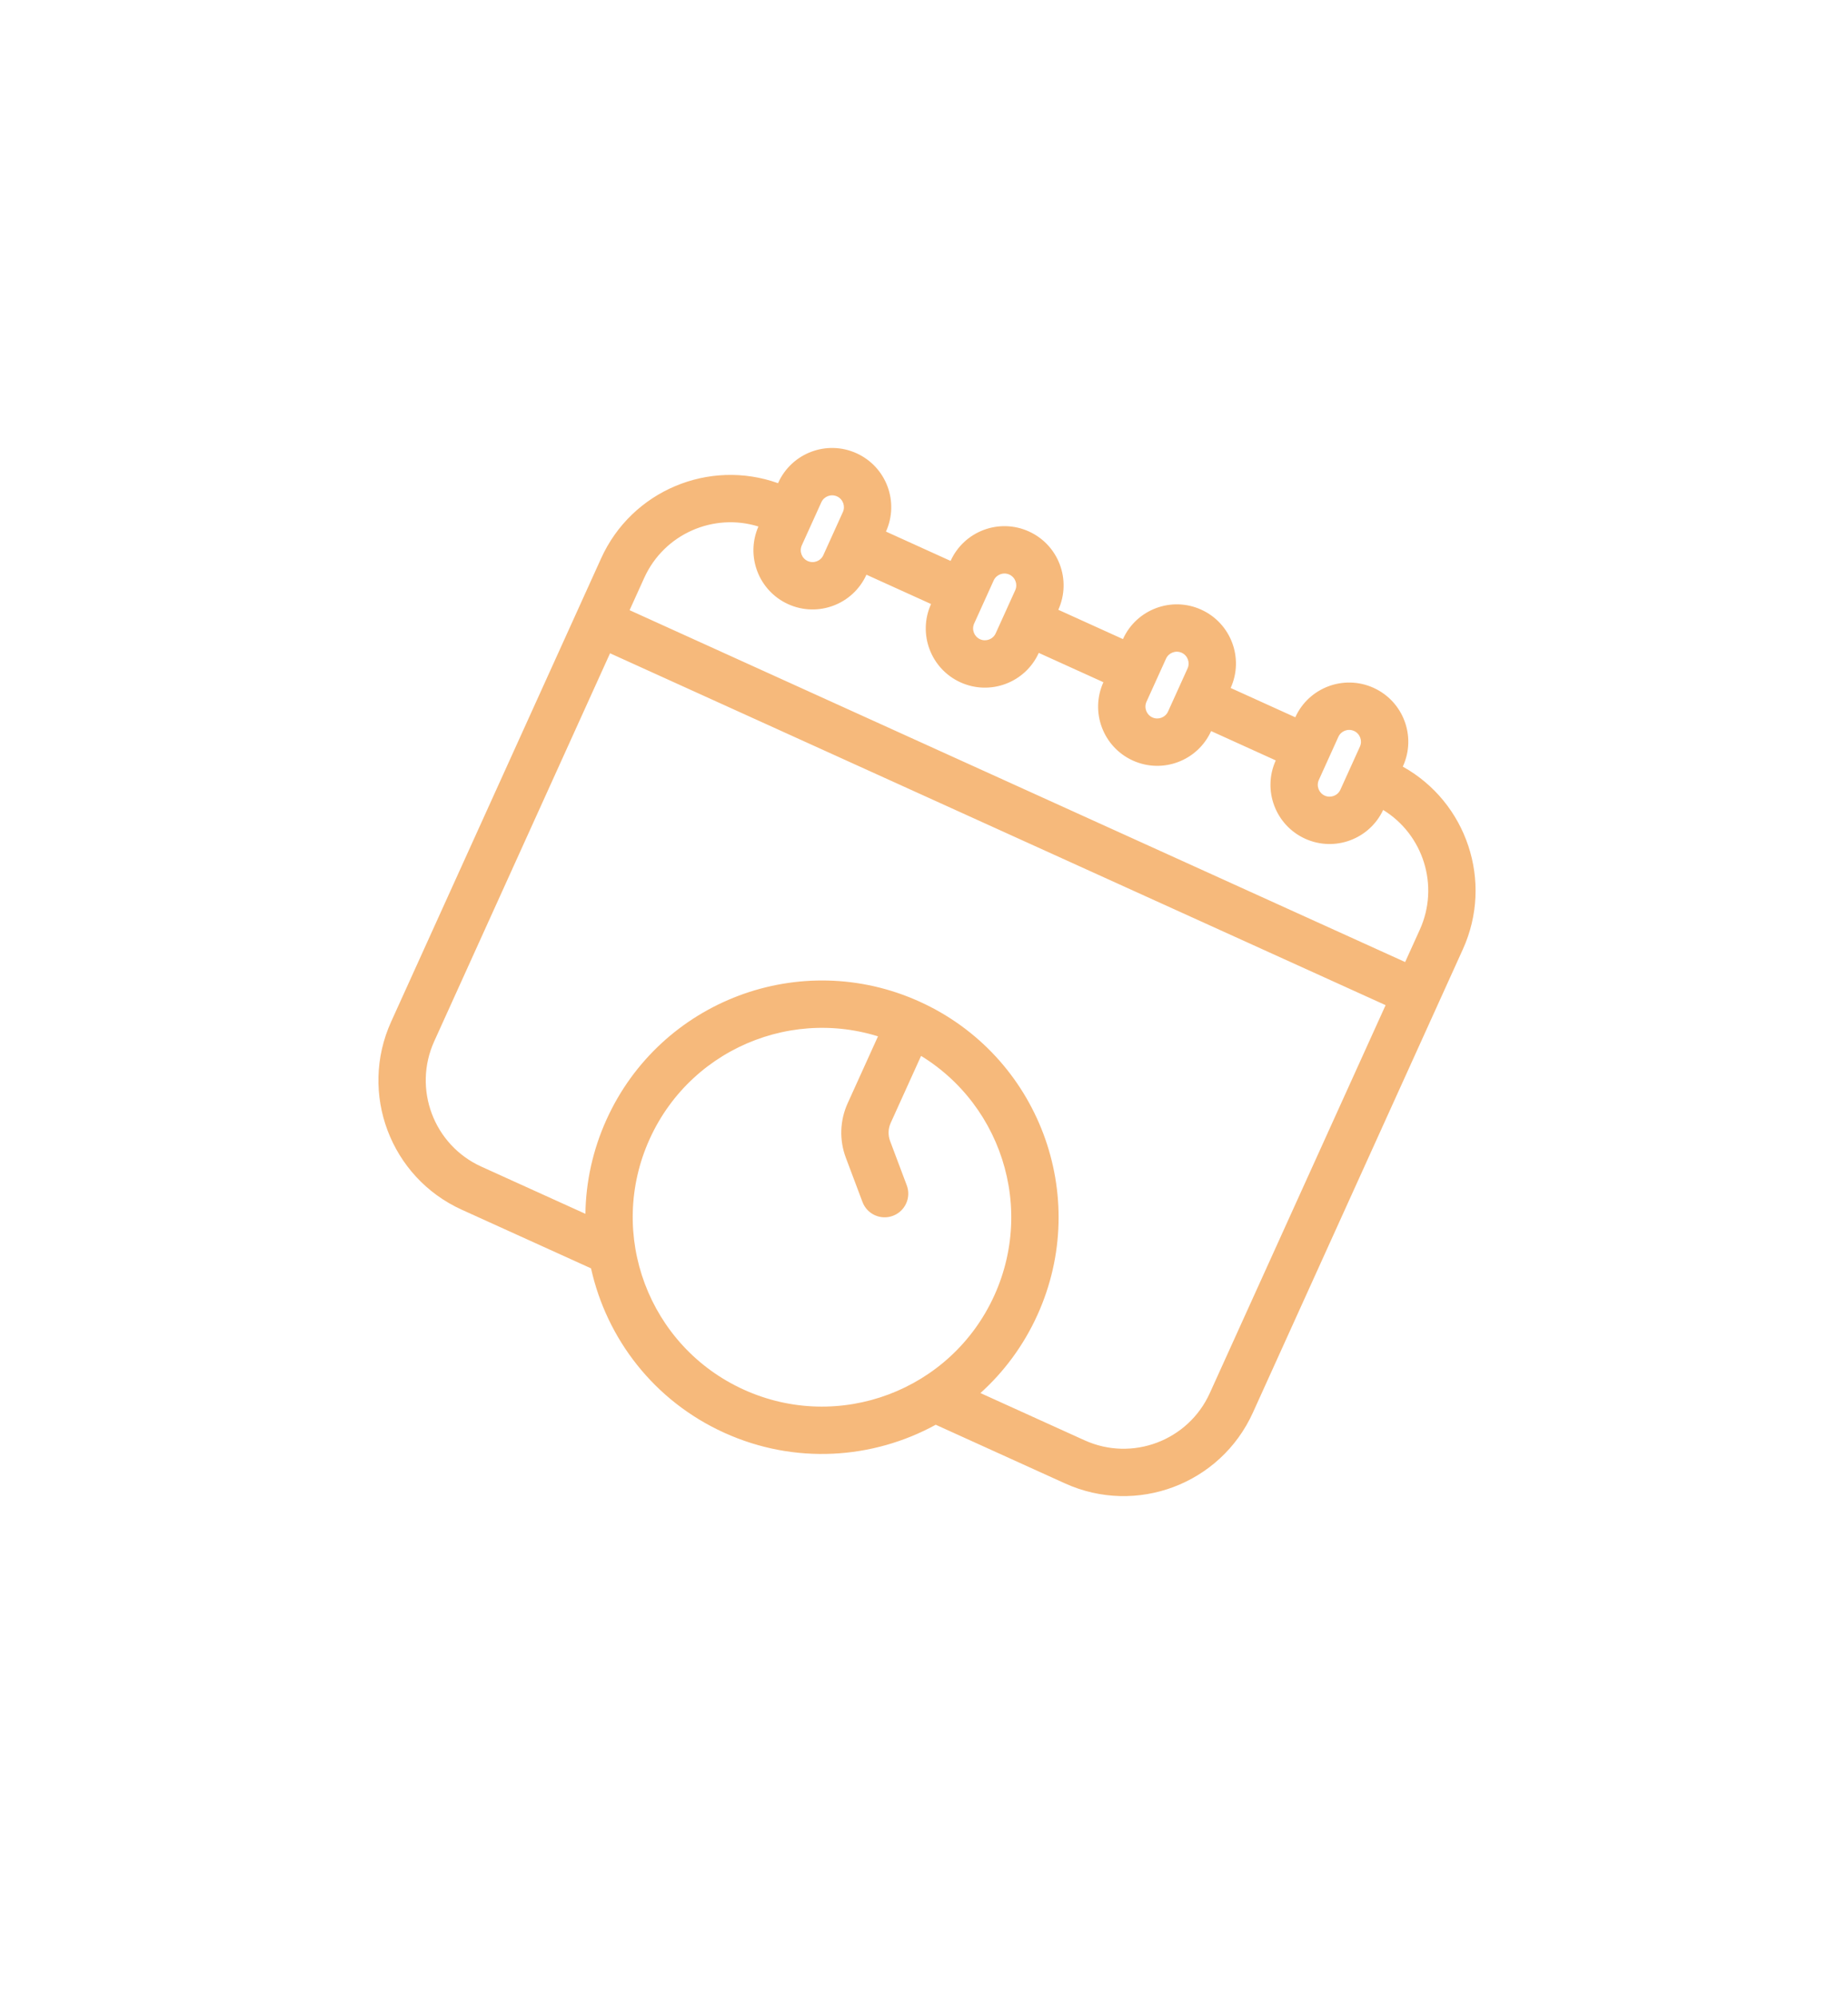 <svg width="125" height="135" viewBox="0 0 125 135" fill="none" xmlns="http://www.w3.org/2000/svg">
<g id="noun-schedule-7410747 1" clip-path="url(#clip0_5354_51221)">
<path id="Vector" d="M62.674 70.56C63.039 69.754 62.683 68.807 61.877 68.442C61.072 68.077 60.125 68.433 59.76 69.238L57.333 74.589C56.808 75.748 56.764 77.069 57.212 78.261L58.339 81.256C58.65 82.083 59.572 82.501 60.399 82.19C61.227 81.879 61.645 80.957 61.334 80.129L60.207 77.135C60.058 76.737 60.072 76.298 60.248 75.911L62.674 70.56Z" fill="#F6B97B"/>
<path id="Vector_2" fill-rule="evenodd" clip-rule="evenodd" d="M52.641 32.633C53.554 30.62 55.924 29.729 57.936 30.641C59.948 31.554 60.84 33.924 59.927 35.936L64.299 37.919C65.211 35.906 67.582 35.015 69.594 35.927C71.606 36.84 72.497 39.21 71.585 41.222L75.957 43.204C76.869 41.192 79.239 40.301 81.251 41.213C83.264 42.126 84.155 44.496 83.243 46.508L87.614 48.49C88.526 46.478 90.897 45.587 92.909 46.499C94.921 47.412 95.812 49.782 94.9 51.794L94.886 51.825C99.206 54.23 101.028 59.589 98.95 64.171L84.744 95.501C82.554 100.331 76.866 102.47 72.037 100.28L63.294 96.315C59.03 98.65 53.76 99.02 48.993 96.858C44.226 94.697 41.031 90.489 39.978 85.743L31.235 81.779C26.405 79.589 24.266 73.901 26.456 69.071L40.662 37.742C42.74 33.159 47.971 30.999 52.627 32.664L52.641 32.633ZM73.358 97.365L66.317 94.173C67.906 92.742 69.233 90.966 70.172 88.894C73.822 80.845 70.257 71.364 62.208 67.714C54.159 64.065 44.678 67.63 41.028 75.679C40.089 77.751 39.627 79.919 39.598 82.057L32.557 78.865C29.338 77.405 27.911 73.612 29.371 70.393L41.264 44.163L93.723 67.95L81.83 94.18C80.37 97.398 76.577 98.825 73.358 97.365ZM53.311 40.842C55.323 41.754 57.694 40.863 58.606 38.851L62.977 40.833C62.065 42.845 62.956 45.215 64.969 46.128C66.981 47.04 69.351 46.149 70.263 44.137L74.635 46.119C73.723 48.131 74.614 50.501 76.626 51.414C78.638 52.326 81.009 51.435 81.921 49.422L86.293 51.405C85.38 53.417 86.272 55.787 88.284 56.7C90.282 57.605 92.63 56.732 93.558 54.754C96.27 56.416 97.383 59.879 96.036 62.85L95.045 65.036L42.586 41.249L43.577 39.063C44.924 36.092 48.262 34.648 51.299 35.593C50.423 37.593 51.313 39.936 53.311 40.842ZM56.615 33.556C56.214 33.374 55.738 33.553 55.556 33.954L54.234 36.868C54.052 37.27 54.231 37.745 54.633 37.927C55.034 38.109 55.51 37.931 55.691 37.529L57.013 34.615C57.195 34.214 57.016 33.738 56.615 33.556ZM68.272 38.842C67.871 38.66 67.395 38.839 67.213 39.24L65.892 42.154C65.71 42.556 65.889 43.031 66.29 43.213C66.691 43.395 67.167 43.216 67.349 42.815L68.671 39.901C68.853 39.499 68.674 39.024 68.272 38.842ZM79.93 44.128C79.529 43.946 79.053 44.125 78.871 44.526L77.549 47.44C77.368 47.842 77.546 48.317 77.948 48.499C78.349 48.681 78.825 48.502 79.007 48.101L80.328 45.187C80.51 44.785 80.331 44.31 79.93 44.128ZM91.588 49.414C91.186 49.232 90.71 49.41 90.528 49.812L89.207 52.726C89.025 53.127 89.204 53.603 89.605 53.785C90.007 53.967 90.482 53.788 90.664 53.387L91.986 50.473C92.168 50.071 91.989 49.596 91.588 49.414ZM60.886 70.629C54.449 67.71 46.862 70.562 43.943 77C41.024 83.438 43.877 91.025 50.314 93.944C56.752 96.863 64.339 94.01 67.258 87.572C70.177 81.134 67.324 73.548 60.886 70.629Z" fill="#F6B97B"/>
</g>
<defs>
<clipPath id="clip0_5354_51221">
<rect width="88" height="108" fill="white" transform="translate(44.6) rotate(24.391)"/>
</clipPath>
</defs>
</svg>
